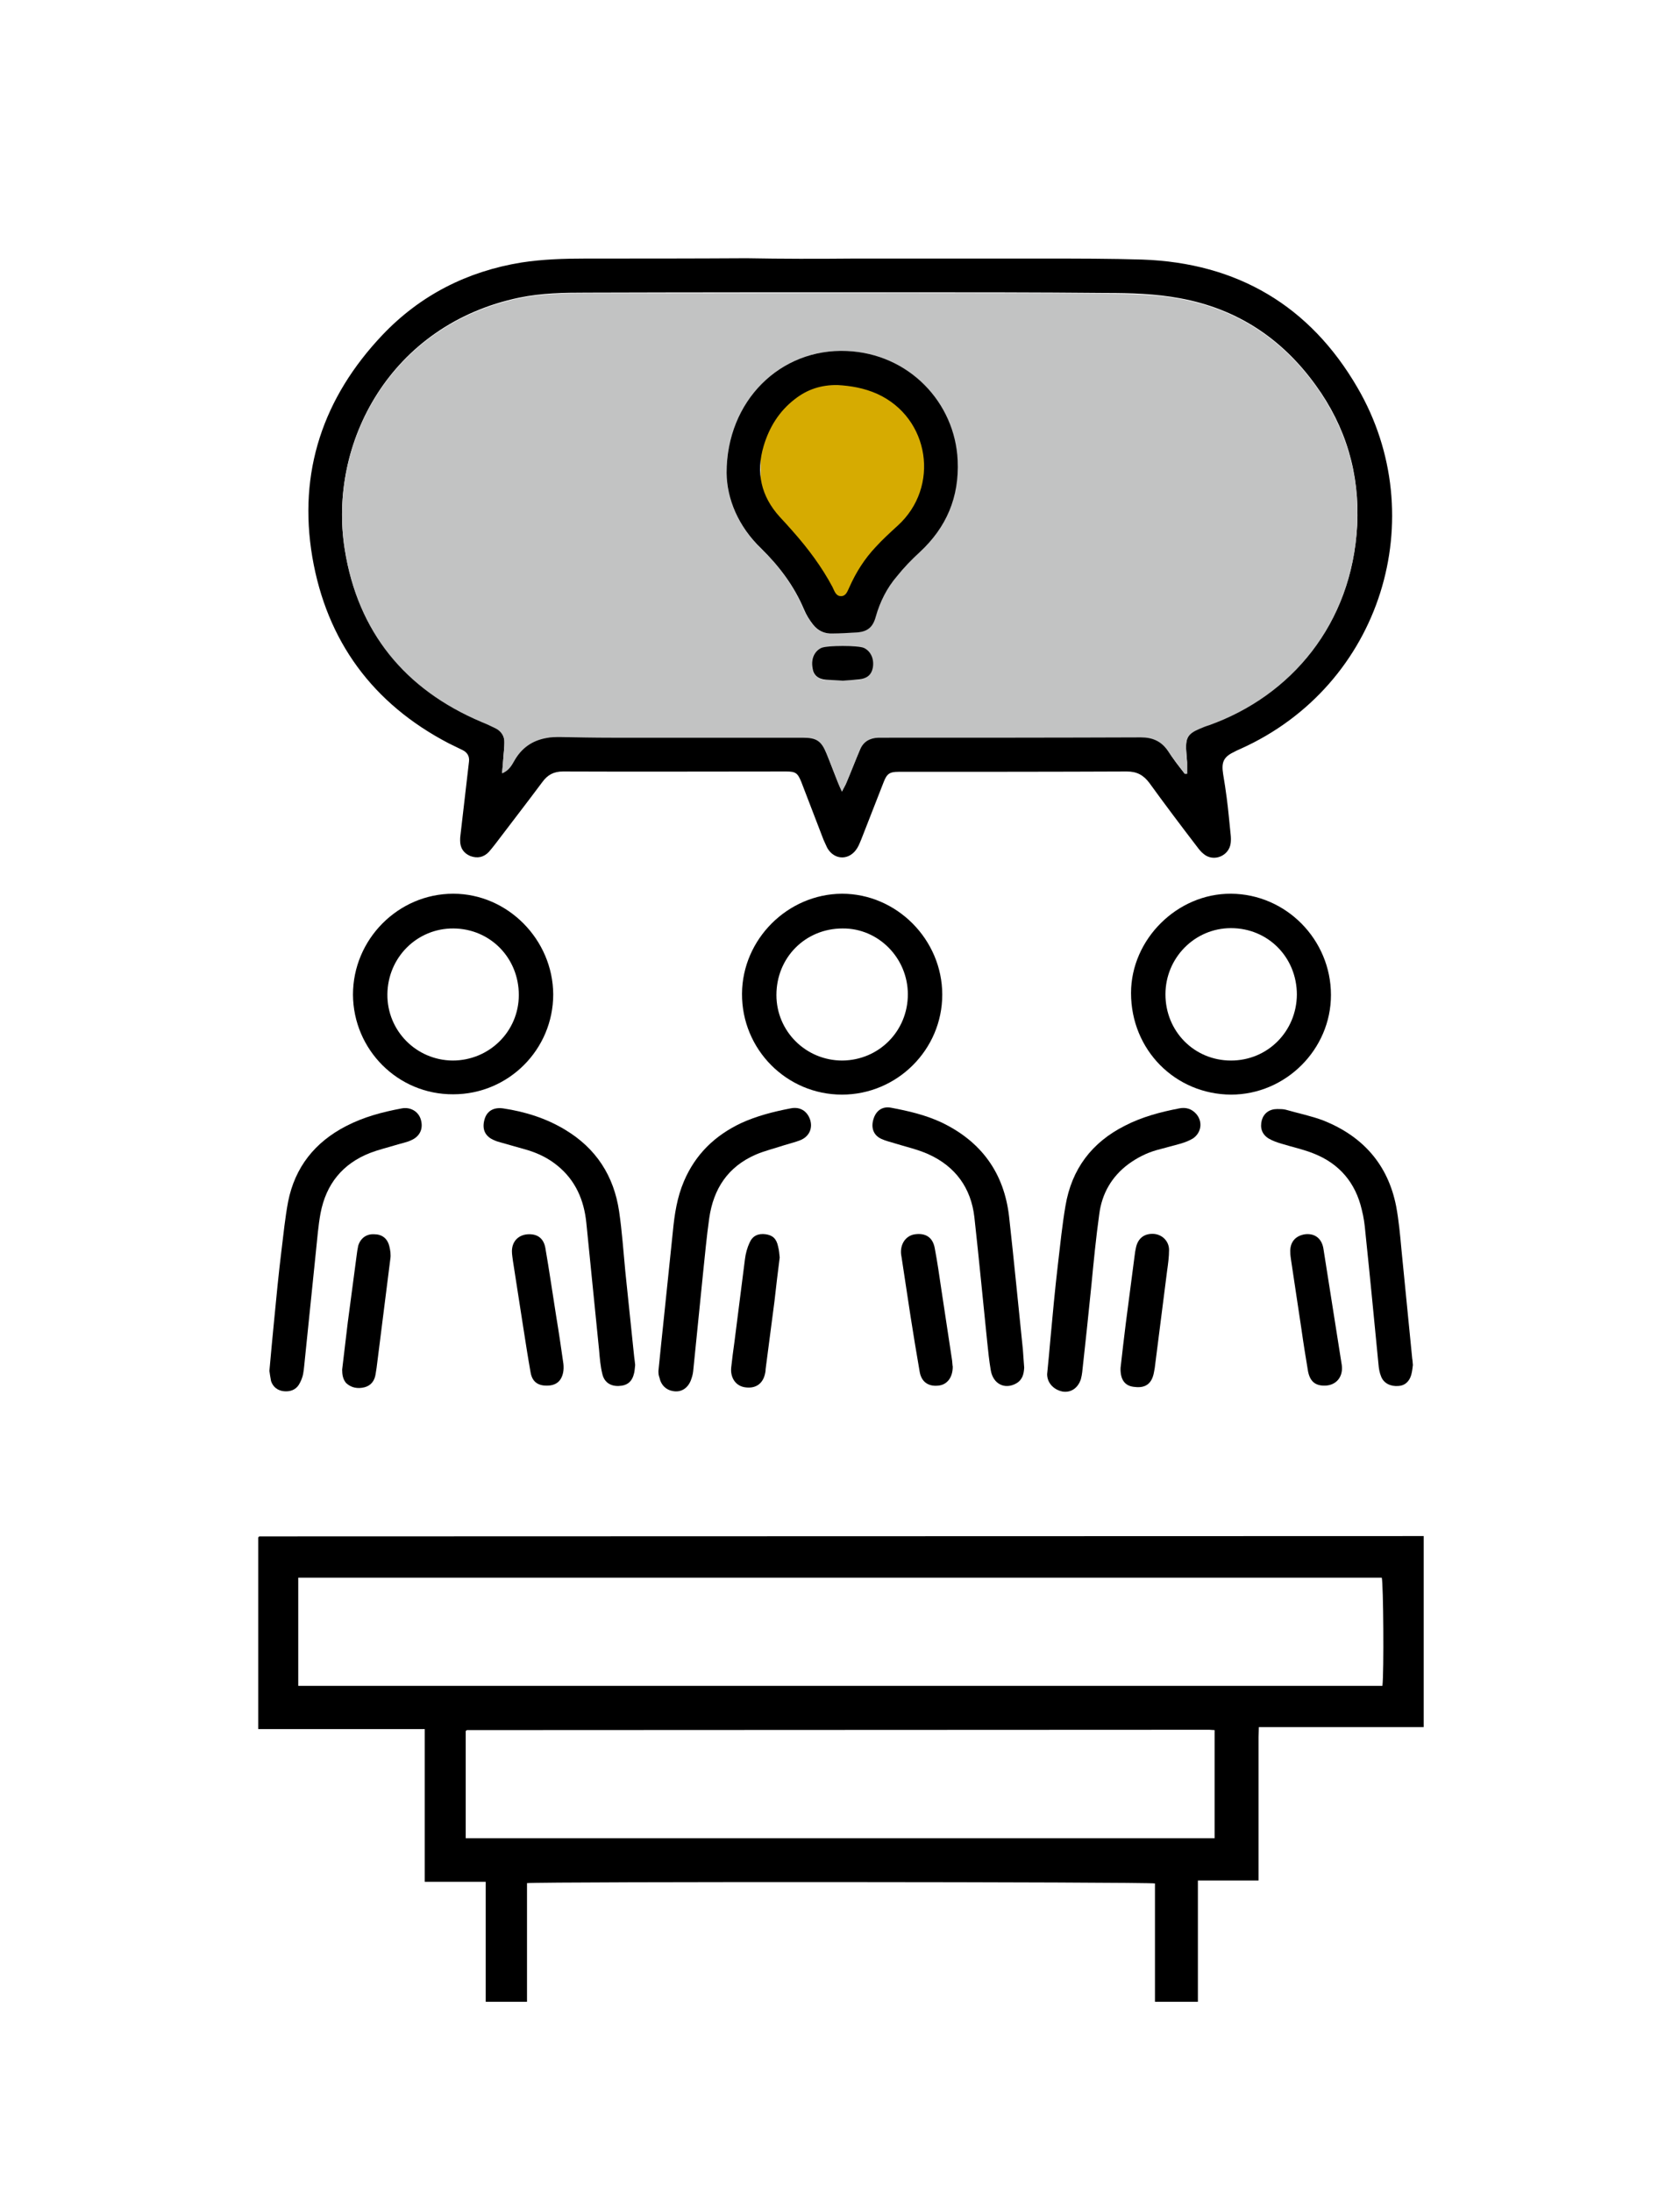 <?xml version="1.0" encoding="utf-8"?>
<!-- Generator: Adobe Illustrator 25.4.1, SVG Export Plug-In . SVG Version: 6.00 Build 0)  -->
<svg version="1.1" id="Layer_1" xmlns="http://www.w3.org/2000/svg" xmlns:xlink="http://www.w3.org/1999/xlink" x="0px" y="0px"
	 viewBox="0 0 512.6 668.9" style="enable-background:new 0 0 512.6 668.9;" xml:space="preserve">
<style type="text/css">
	.st0{fill:#D6AB01;}
	.st1{fill:#C2C3C3;}
</style>
<path class="st0" d="M282,131.1c0-7.5-6.1-13.6-13.6-13.6h-22.7c-7.5,0-13.6,6.1-13.6,13.6v17.4c0,1.7,0.3,3.3,0.9,4.8c0,0,0,0,0,0
	c0,0.1,0.1,0.2,0.1,0.3c0,0.1,0.1,0.2,0.1,0.2c5.4,13.3,13,30.5,21.9,30.5h3.9c9,0,23-32.4,23-32.4c0-0.7,0-1.3-0.1-2
	c0.1-0.5,0.1-1,0.1-1.5V131.1z"/>
<path d="M160.8,574.6c0,12.1,0,24.1,0,36.2c-4.2,0-8.3,0-12.6,0c0-12.1,0-24.2,0-36.6c-6.3,0-12.4,0-18.6,0c0-15.6,0-30.9,0-46.6
	c-17.1,0-33.9,0-50.8,0c0-19.7,0-39.1,0-58.5c0.1-0.1,0.1-0.1,0.2-0.2s0.1-0.1,0.2-0.1c117.6,0,235.1-0.1,352.7-0.1
	c0.8,0,1.6,0,2.5,0c0,19.5,0,38.8,0,58.3c-16.7,0-33.4,0-50.3,0c0,1.2-0.1,2.1-0.1,3c0,13.6,0,27.2,0,40.8c0,0.9,0,1.9,0,3
	c-6.3,0-12.2,0-18.5,0c0,12.4,0,24.6,0,37c-4.4,0-8.6,0-13.1,0c0-12.1,0-24.2,0-36.1C350.2,574.2,165.8,574.1,160.8,574.6z
	 M421.8,514.4c0.5-4,0.3-31.3-0.2-33c-110.2,0-220.3,0-330.6,0c0,11,0,21.9,0,33C201.3,514.4,311.5,514.4,421.8,514.4z M142.1,560.9
	c76.2,0,152.3,0,228.5,0c0-11.1,0-22,0-33c-0.6,0-1.1-0.1-1.6-0.1c-75.5,0-151,0.1-226.5,0.1c-0.1,0-0.1,0.1-0.2,0.1
	c-0.1,0.1-0.1,0.1-0.2,0.2C142.1,539.1,142.1,550,142.1,560.9z"/>
<path d="M260.3,78.9c19.6,0,39.2,0,58.7,0c9.8,0,19.7,0,29.5,0.3c29,1,51.2,14.1,65.7,39.1c22.9,39.3,7.5,90.8-35.7,110.2
	c-0.6,0.3-1.2,0.5-1.7,0.8c-3.4,1.6-4.2,3.1-3.6,6.9c0.4,2.4,0.8,4.9,1.1,7.3c0.5,3.7,0.8,7.5,1.2,11.2c0.1,0.9,0.1,1.8,0,2.6
	c-0.5,3.9-5.2,5.8-8.2,3.3c-0.8-0.6-1.5-1.5-2.1-2.3c-4.9-6.4-9.8-12.9-14.5-19.4c-1.8-2.4-3.8-3.5-6.9-3.5
	c-22.9,0.1-45.7,0.1-68.6,0.1c-0.3,0-0.6,0-1,0c-2.8,0-3.6,0.6-4.6,3.2c-2.3,5.8-4.5,11.6-6.8,17.4c-0.4,0.9-0.7,1.8-1.2,2.6
	c-2.3,3.9-7,3.9-9.2,0c-0.4-0.8-0.7-1.6-1.1-2.4c-2.3-5.9-4.5-11.8-6.8-17.7c-1.1-2.7-1.7-3.2-4.6-3.2c-22.7,0-45.4,0.1-68.1,0
	c-2.8,0-4.7,1-6.3,3.2c-4.7,6.3-9.5,12.5-14.2,18.7c-0.7,0.9-1.4,1.8-2.1,2.6c-1.6,1.7-3.5,2.1-5.7,1.3c-2.1-0.9-3.1-2.5-3.1-4.7
	c0-0.6,0-1.1,0.1-1.7c0.8-6.9,1.6-13.8,2.4-20.7c0.1-0.6,0.1-1.1,0.2-1.7c0.2-1.6-0.5-2.8-1.9-3.5s-2.9-1.4-4.3-2.1
	c-23.2-12.1-37.2-31.2-41.6-56.8c-4.4-26,3.3-48.7,21.4-67.8c11.5-12.1,25.8-19.4,42.4-22.1c6.5-1,13-1.2,19.6-1.2
	c16.4,0,32.8,0,49.1-0.1C238.6,79,249.4,79,260.3,78.9C260.3,79,260.3,78.9,260.3,78.9z M361.5,236.1c0.2,0,0.5-0.1,0.7-0.1
	c0-1.2,0-2.3,0-3.5c-0.1-1.4-0.2-2.7-0.3-4.1c-0.1-3.6,0.7-4.8,4.1-6.2c1-0.4,1.9-0.7,2.9-1.1c24.9-8.9,43.6-30.6,45.2-60.9
	c0.8-15.6-3.4-29.9-12.6-42.6c-10.3-14.3-24-23.4-41.5-26.6c-7.5-1.4-15.1-1.6-22.7-1.6c-20.9-0.2-41.7-0.2-62.6-0.2
	c-31.9,0-63.8,0-95.7,0.1c-6.9,0-13.7,0.1-20.5,1.5c-39.4,8.2-58.5,44.4-53.3,76.8c4,25,18.3,42.6,41.7,52.5c1.5,0.6,2.9,1.2,4.4,2
	c1.8,0.9,2.7,2.5,2.6,4.5c0,1.4-0.2,2.9-0.3,4.3c-0.1,1.5-0.2,3.1-0.4,4.9c2-0.9,2.9-2.3,3.7-3.8c2.2-3.9,5.4-6.2,9.8-7
	c1.4-0.2,2.9-0.3,4.3-0.3c5.2,0,10.4,0.1,15.6,0.2c19.4,0,38.8,0,58.3,0c4.3,0,5.7,0.9,7.3,4.9c1.2,3,2.3,6,3.5,8.9
	c0.3,0.7,0.6,1.4,1.2,2.7c0.7-1.3,1.1-2,1.4-2.8c1.4-3.3,2.7-6.7,4.1-10c1-2.5,3-3.6,5.6-3.7c0.6,0,1.1,0,1.7,0
	c26.1,0,52.3,0,78.4-0.1c3.6,0,6.3,1.2,8.3,4.2C357.9,231.6,359.7,233.8,361.5,236.1z"/>
<path d="M107.7,303.5c0-16.9,13.8-30.8,30.6-30.8c16.6,0,30.4,14,30.5,30.7c0,16.8-13.6,30.5-30.5,30.5
	C121.4,334,107.8,320.3,107.7,303.5z M138.1,323.6c11.2,0,20.2-8.9,20.2-20c0-11.3-8.7-20.2-19.9-20.3c-11.1-0.1-20.1,8.8-20.2,20.1
	C118.1,314.5,127,323.5,138.1,323.6z"/>
<path d="M287.5,303.5c0,16.8-13.8,30.5-30.6,30.5c-16.9,0-30.6-13.8-30.5-30.8c0.1-16.6,13.9-30.4,30.5-30.5
	C273.6,272.7,287.5,286.7,287.5,303.5z M257,323.6c11.2-0.1,20-9,20-20.2c0-11.1-9-20.2-19.9-20.1c-11.4,0-20.2,8.9-20.2,20.3
	C236.9,314.7,245.9,323.6,257,323.6z"/>
<path d="M345.1,303c0-16.4,14.1-30.4,30.5-30.3c16.8,0.1,30.5,14,30.5,30.9c0,16.6-13.8,30.4-30.5,30.4
	C358.6,333.9,345.1,320.4,345.1,303z M375.6,323.6c11.2,0,20-8.9,20.1-20.1c0-11.4-8.8-20.3-20.1-20.3c-11.1,0-20,9.1-20,20.2
	C355.6,314.7,364.4,323.6,375.6,323.6z"/>
<path d="M82.2,418.3c0.5-5.3,0.9-10.2,1.4-15c0.7-7.3,1.4-14.6,2.3-21.9c0.6-4.9,1.1-9.9,2-14.7c2.1-10.6,8.2-18.2,17.7-23.1
	c5.4-2.8,11.1-4.3,17-5.4c2.7-0.5,5.1,1,5.8,3.4c0.8,2.7-0.2,5.1-2.9,6.3c-1.5,0.7-3.2,1-4.8,1.5c-2.6,0.8-5.2,1.4-7.8,2.4
	c-8.4,3.3-13.4,9.5-15.1,18.4c-0.7,3.8-1,7.8-1.4,11.6c-1.1,10.7-2.2,21.5-3.3,32.2c-0.2,1.7-0.3,3.5-0.6,5.2
	c-0.2,1.1-0.7,2.3-1.3,3.3c-1,1.6-2.7,2.2-4.6,2s-3.3-1.3-3.9-3.1C82.5,420.3,82.3,419.1,82.2,418.3z"/>
<path d="M319.5,419.3c0.4-3.9,0.7-7.3,1-10.7c0.7-7.6,1.4-15.3,2.3-22.9c0.7-6,1.3-11.9,2.3-17.8c1.9-11.2,8-19.3,18.1-24.4
	c5.2-2.7,10.9-4.2,16.6-5.3c2-0.4,3.8,0.1,5.2,1.7c2,2.3,1.6,5.6-0.9,7.4c-1.1,0.7-2.4,1.2-3.7,1.6c-2.4,0.7-4.9,1.3-7.4,2
	c-3.2,0.9-6.1,2.4-8.7,4.3c-5.1,3.8-8.1,9-8.9,15.3c-1,7.2-1.7,14.4-2.4,21.7c-0.9,8.8-1.8,17.6-2.8,26.5c-0.1,0.7-0.2,1.4-0.4,2.1
	c-0.9,2.8-3.1,4.2-5.6,3.8C321.3,424,319.5,421.8,319.5,419.3z"/>
<path d="M200.9,418.3c0.6-5.7,1.1-11.1,1.7-16.5c0.9-8.7,1.8-17.3,2.7-26c0.5-5.3,1.3-10.5,3.4-15.4c3.5-8.2,9.4-13.9,17.4-17.7
	c4.8-2.2,9.9-3.5,15.1-4.5c2.9-0.6,5.1,0.8,6,3.5c0.8,2.6-0.3,5.1-3,6.2c-1.5,0.6-3.2,1-4.8,1.5c-3,1-6,1.7-8.8,2.9
	c-8.5,3.7-12.9,10.4-14.2,19.4c-0.8,5.6-1.3,11.3-1.9,16.9c-1,9.9-2,19.9-3,29.8c-0.1,1-0.4,2-0.8,3c-1,2.3-2.9,3.4-5.1,3.1
	c-2.3-0.3-3.9-1.8-4.4-4.2C200.9,419.6,200.9,418.8,200.9,418.3z"/>
<path d="M312.5,417.3c-0.1,1.9-0.5,3.7-2.4,4.8c-3.5,2-7.1,0.2-7.8-4c-0.5-2.9-0.8-5.9-1.1-8.8c-1.3-12.6-2.5-25.3-3.9-37.9
	c-1-8.9-5.8-15.5-14-19.2c-3.3-1.5-7-2.3-10.5-3.4c-1.3-0.4-2.6-0.7-3.9-1.3c-2.4-1.1-3.2-3.4-2.4-6c0.8-2.7,2.8-4,5.4-3.5
	c5.3,1,10.5,2.2,15.4,4.5c12.1,5.8,19.1,15.4,20.6,28.8c1.5,13.5,2.8,27,4.2,40.5C312.2,413.7,312.4,415.5,312.5,417.3z"/>
<path d="M431.1,416.5c-0.1,0.8-0.2,1.9-0.5,3c-0.6,2.1-2,3.3-3.9,3.4c-2.4,0.2-4.5-0.8-5.3-2.9c-0.5-1.2-0.7-2.5-0.8-3.7
	c-1.3-13.4-2.6-26.9-4-40.3c-0.2-2.3-0.5-4.6-1.1-6.9c-1.9-8.2-6.8-14-14.6-17.1c-3.2-1.3-6.6-2-9.8-3c-1.4-0.4-2.8-0.9-4-1.6
	c-2.1-1.3-2.7-3.3-2.1-5.6c0.6-2.1,2.3-3.4,4.7-3.4c0.9,0,1.8,0,2.6,0.2c3.8,1.1,7.8,1.9,11.5,3.3c12,4.8,19.7,13.4,22.2,26.2
	c0.8,4.3,1.2,8.7,1.6,13.1c1.1,11.1,2.2,22.3,3.3,33.4C431,415,431,415.6,431.1,416.5z"/>
<path d="M193.8,416.5c-0.1,0.6-0.1,1.5-0.3,2.4c-0.6,2.7-2.1,3.9-4.7,4c-2.5,0.1-4.4-1.1-5-3.6c-0.6-2.4-0.8-4.9-1-7.3
	c-1.3-13-2.6-25.9-3.9-38.9c-0.7-6.9-3.3-13-8.9-17.5c-2.7-2.2-5.8-3.7-9.1-4.7c-2.7-0.8-5.4-1.5-8.1-2.3c-0.6-0.2-1.2-0.3-1.8-0.6
	c-2.9-1.1-4-3.3-3.2-6.3c0.7-2.7,2.8-3.9,5.7-3.5c6.7,1,13.1,3,18.9,6.5c9.5,5.7,14.9,14.1,16.5,24.9c0.9,6.1,1.3,12.2,1.9,18.4
	c0.9,8.7,1.8,17.3,2.7,26C193.6,414.7,193.7,415.5,193.8,416.5z"/>
<path d="M237.9,383.7c-0.6,4.6-1.1,9-1.6,13.4c-0.9,6.9-1.8,13.8-2.7,20.7c0,0.3,0,0.6-0.1,1c-0.6,3.4-2.9,5-6.2,4.5
	c-2.8-0.4-4.5-2.9-4.2-6c0.3-2.6,0.6-5.2,1-7.9c1.1-8.4,2.1-16.8,3.2-25.2c0.2-1.7,0.7-3.5,1.4-5c0.9-2.1,2.6-2.9,4.9-2.6
	c2.1,0.3,3.3,1.3,3.8,3.7C237.7,381.4,237.8,382.6,237.9,383.7z"/>
<path d="M341.9,417.4c0.5-4.3,1-8.9,1.6-13.6c0.9-6.9,1.8-13.8,2.7-20.7c0.1-0.8,0.2-1.6,0.4-2.4c0.6-2.9,2.6-4.4,5.5-4.2
	c2.5,0.2,4.6,2.2,4.6,4.9c0,2.1-0.3,4.3-0.6,6.4c-1.2,9.4-2.4,18.8-3.6,28.3c-0.1,0.9-0.2,1.7-0.4,2.6c-0.6,3.4-2.5,4.9-5.8,4.5
	C343.3,423,341.8,421.1,341.9,417.4z"/>
<path d="M104.4,417.9c0.6-4.8,1.1-9.5,1.7-14.3c0.9-6.8,1.8-13.6,2.7-20.4c0.1-1,0.3-2.1,0.5-3.1c0.7-2.3,2.5-3.6,4.8-3.5
	c2.4,0,4.1,1.2,4.7,3.7c0.3,1.2,0.5,2.6,0.3,3.8c-1.4,11.1-2.8,22.2-4.2,33.3c-0.1,0.6-0.2,1.3-0.3,1.9c-0.3,2-1.4,3.5-3.4,4
	s-4,0.2-5.6-1.3C104.6,420.8,104.4,419.4,104.4,417.9z"/>
<path d="M404.1,422.8c-2.8,0-4.4-1.3-5-4.4c-0.7-4.2-1.4-8.5-2-12.8c-1.1-7.1-2.1-14.2-3.2-21.3c-0.1-0.7-0.2-1.4-0.2-2.1
	c-0.2-3.2,1.6-5.2,4.6-5.6c2.9-0.3,5,1.3,5.5,4.4c1.3,8,2.5,16.1,3.8,24.1c0.6,3.8,1.2,7.6,1.8,11.4
	C409.9,420.1,407.7,422.8,404.1,422.8z"/>
<path d="M161.5,376.6c2.7,0,4.4,1.4,4.9,4.2c1.2,6.9,2.2,13.9,3.3,20.8c0.8,4.8,1.5,9.6,2.2,14.5c0.1,0.9,0.1,1.9-0.1,2.8
	c-0.6,2.7-2.3,3.9-5,3.9s-4.4-1.2-4.9-4c-0.8-4.5-1.5-9-2.2-13.5c-1.1-6.9-2.1-13.7-3.2-20.6c-0.1-0.9-0.3-1.9-0.3-2.9
	C156.2,378.7,158.3,376.6,161.5,376.6z"/>
<path d="M290.7,417c0,3.4-1.8,5.6-4.5,5.8c-3,0.3-5.1-1.2-5.6-4.3c-1-5.7-1.9-11.3-2.8-17c-0.9-5.9-1.8-11.8-2.7-17.8
	c-0.1-0.6-0.2-1.1-0.2-1.7c0-2.9,1.8-5.1,4.4-5.4c3.2-0.4,5.3,1,5.9,4.2c0.8,4.2,1.4,8.4,2,12.5c1.1,7.3,2.2,14.5,3.3,21.8
	C290.6,415.9,290.6,416.6,290.7,417z"/>
<path class="st1" d="M361.5,236.1c-1.7-2.3-3.5-4.5-5.1-6.9c-2-3-4.7-4.2-8.3-4.2c-26.1,0.1-52.3,0.1-78.4,0.1c-0.6,0-1.1,0-1.7,0
	c-2.6,0.1-4.6,1.2-5.6,3.7c-1.4,3.3-2.7,6.7-4.1,10c-0.3,0.8-0.8,1.5-1.4,2.8c-0.6-1.3-0.9-1.9-1.2-2.7c-1.2-3-2.3-6-3.5-8.9
	c-1.6-3.9-3-4.9-7.3-4.9c-19.4,0-38.8,0-58.3,0c-5.2,0-10.4-0.1-15.6-0.2c-1.4,0-2.9,0-4.3,0.3c-4.4,0.8-7.6,3.1-9.8,7
	c-0.8,1.4-1.6,2.9-3.7,3.8c0.1-1.8,0.3-3.4,0.4-4.9c0.1-1.4,0.3-2.9,0.3-4.3c0.1-2-0.9-3.6-2.6-4.5c-1.4-0.7-2.9-1.4-4.4-2
	c-23.4-9.9-37.7-27.5-41.7-52.5c-5.2-32.5,13.9-68.6,53.3-76.8c6.8-1.4,13.6-1.5,20.5-1.5c31.9,0,63.8-0.1,95.7-0.1
	c20.9,0,41.7,0,62.6,0.2c7.6,0.1,15.2,0.2,22.7,1.6c17.5,3.2,31.2,12.3,41.5,26.6c9.1,12.7,13.4,27,12.6,42.6
	c-1.6,30.2-20.3,52-45.2,60.9c-1,0.3-2,0.7-2.9,1.1c-3.3,1.4-4.2,2.6-4.1,6.2c0,1.4,0.2,2.7,0.3,4.1c0,1.2,0,2.3,0,3.5
	C361.9,236,361.7,236.1,361.5,236.1z M221.7,144.3c0.1,8,3.5,16.3,10.5,23.1c5.5,5.3,10,11.4,13,18.5c0.7,1.7,1.7,3.2,2.8,4.7
	c1.4,1.9,3.5,2.8,5.9,2.7s4.8-0.2,7.2-0.3c3.4-0.2,5.1-1.5,6-4.8c1.3-4.6,3.4-8.8,6.5-12.4c2.2-2.5,4.5-5,6.9-7.3
	c8.2-7.6,12.1-16.8,11.6-28c-0.9-17.7-14.9-32.7-33.8-33.4C238.2,106.2,221.7,122.2,221.7,144.3z M257.2,207.7
	c1.4-0.1,3.1-0.2,4.8-0.3c2.4-0.2,3.8-1.4,4.2-3.5c0.5-2.7-0.5-5.1-2.7-6.1c-1.8-0.8-11.2-0.9-13,0c-2.2,1-3.2,3.3-2.7,6.1
	c0.4,2.1,1.7,3.4,4.1,3.6C253.6,207.5,255.3,207.6,257.2,207.7z"/>
<path d="M221.7,144.3c0-22,16.4-38.1,36.7-37.2c18.9,0.8,33,15.7,33.8,33.4c0.5,11.2-3.4,20.4-11.6,28c-2.5,2.3-4.8,4.7-6.9,7.3
	c-3.1,3.6-5.2,7.8-6.5,12.4c-0.9,3.3-2.6,4.6-6,4.8c-2.4,0.1-4.8,0.3-7.2,0.3c-2.4,0.1-4.4-0.8-5.9-2.7c-1.1-1.4-2.1-3-2.8-4.7
	c-3-7.1-7.5-13.1-13-18.5C225.2,160.6,221.8,152.2,221.7,144.3z M255.6,117.5c-5.2-0.1-9.4,1.4-13.1,4.3c-4.8,3.7-7.8,8.6-9.5,14.3
	c-2.4,8.1-0.8,15.3,4.9,21.6c1.3,1.4,2.6,2.8,3.9,4.3c4.7,5.3,8.9,10.9,12.2,17.1c0.6,1.2,1,2.8,2.6,2.8c1.6,0,2-1.6,2.6-2.8
	c2-4.5,4.6-8.6,8-12.2c2.1-2.3,4.4-4.4,6.7-6.5c13-11.8,9.8-32.9-6.2-40.2C263.7,118.4,259.5,117.7,255.6,117.5z"/>
<path d="M257.2,207.7c-1.9-0.1-3.6-0.2-5.2-0.3c-2.4-0.2-3.8-1.4-4.1-3.6c-0.5-2.8,0.6-5.1,2.7-6.1c1.8-0.8,11.2-0.8,13,0
	c2.1,1,3.2,3.4,2.7,6.1c-0.4,2.1-1.8,3.3-4.2,3.5C260.3,207.5,258.6,207.6,257.2,207.7z"/>
</svg>
